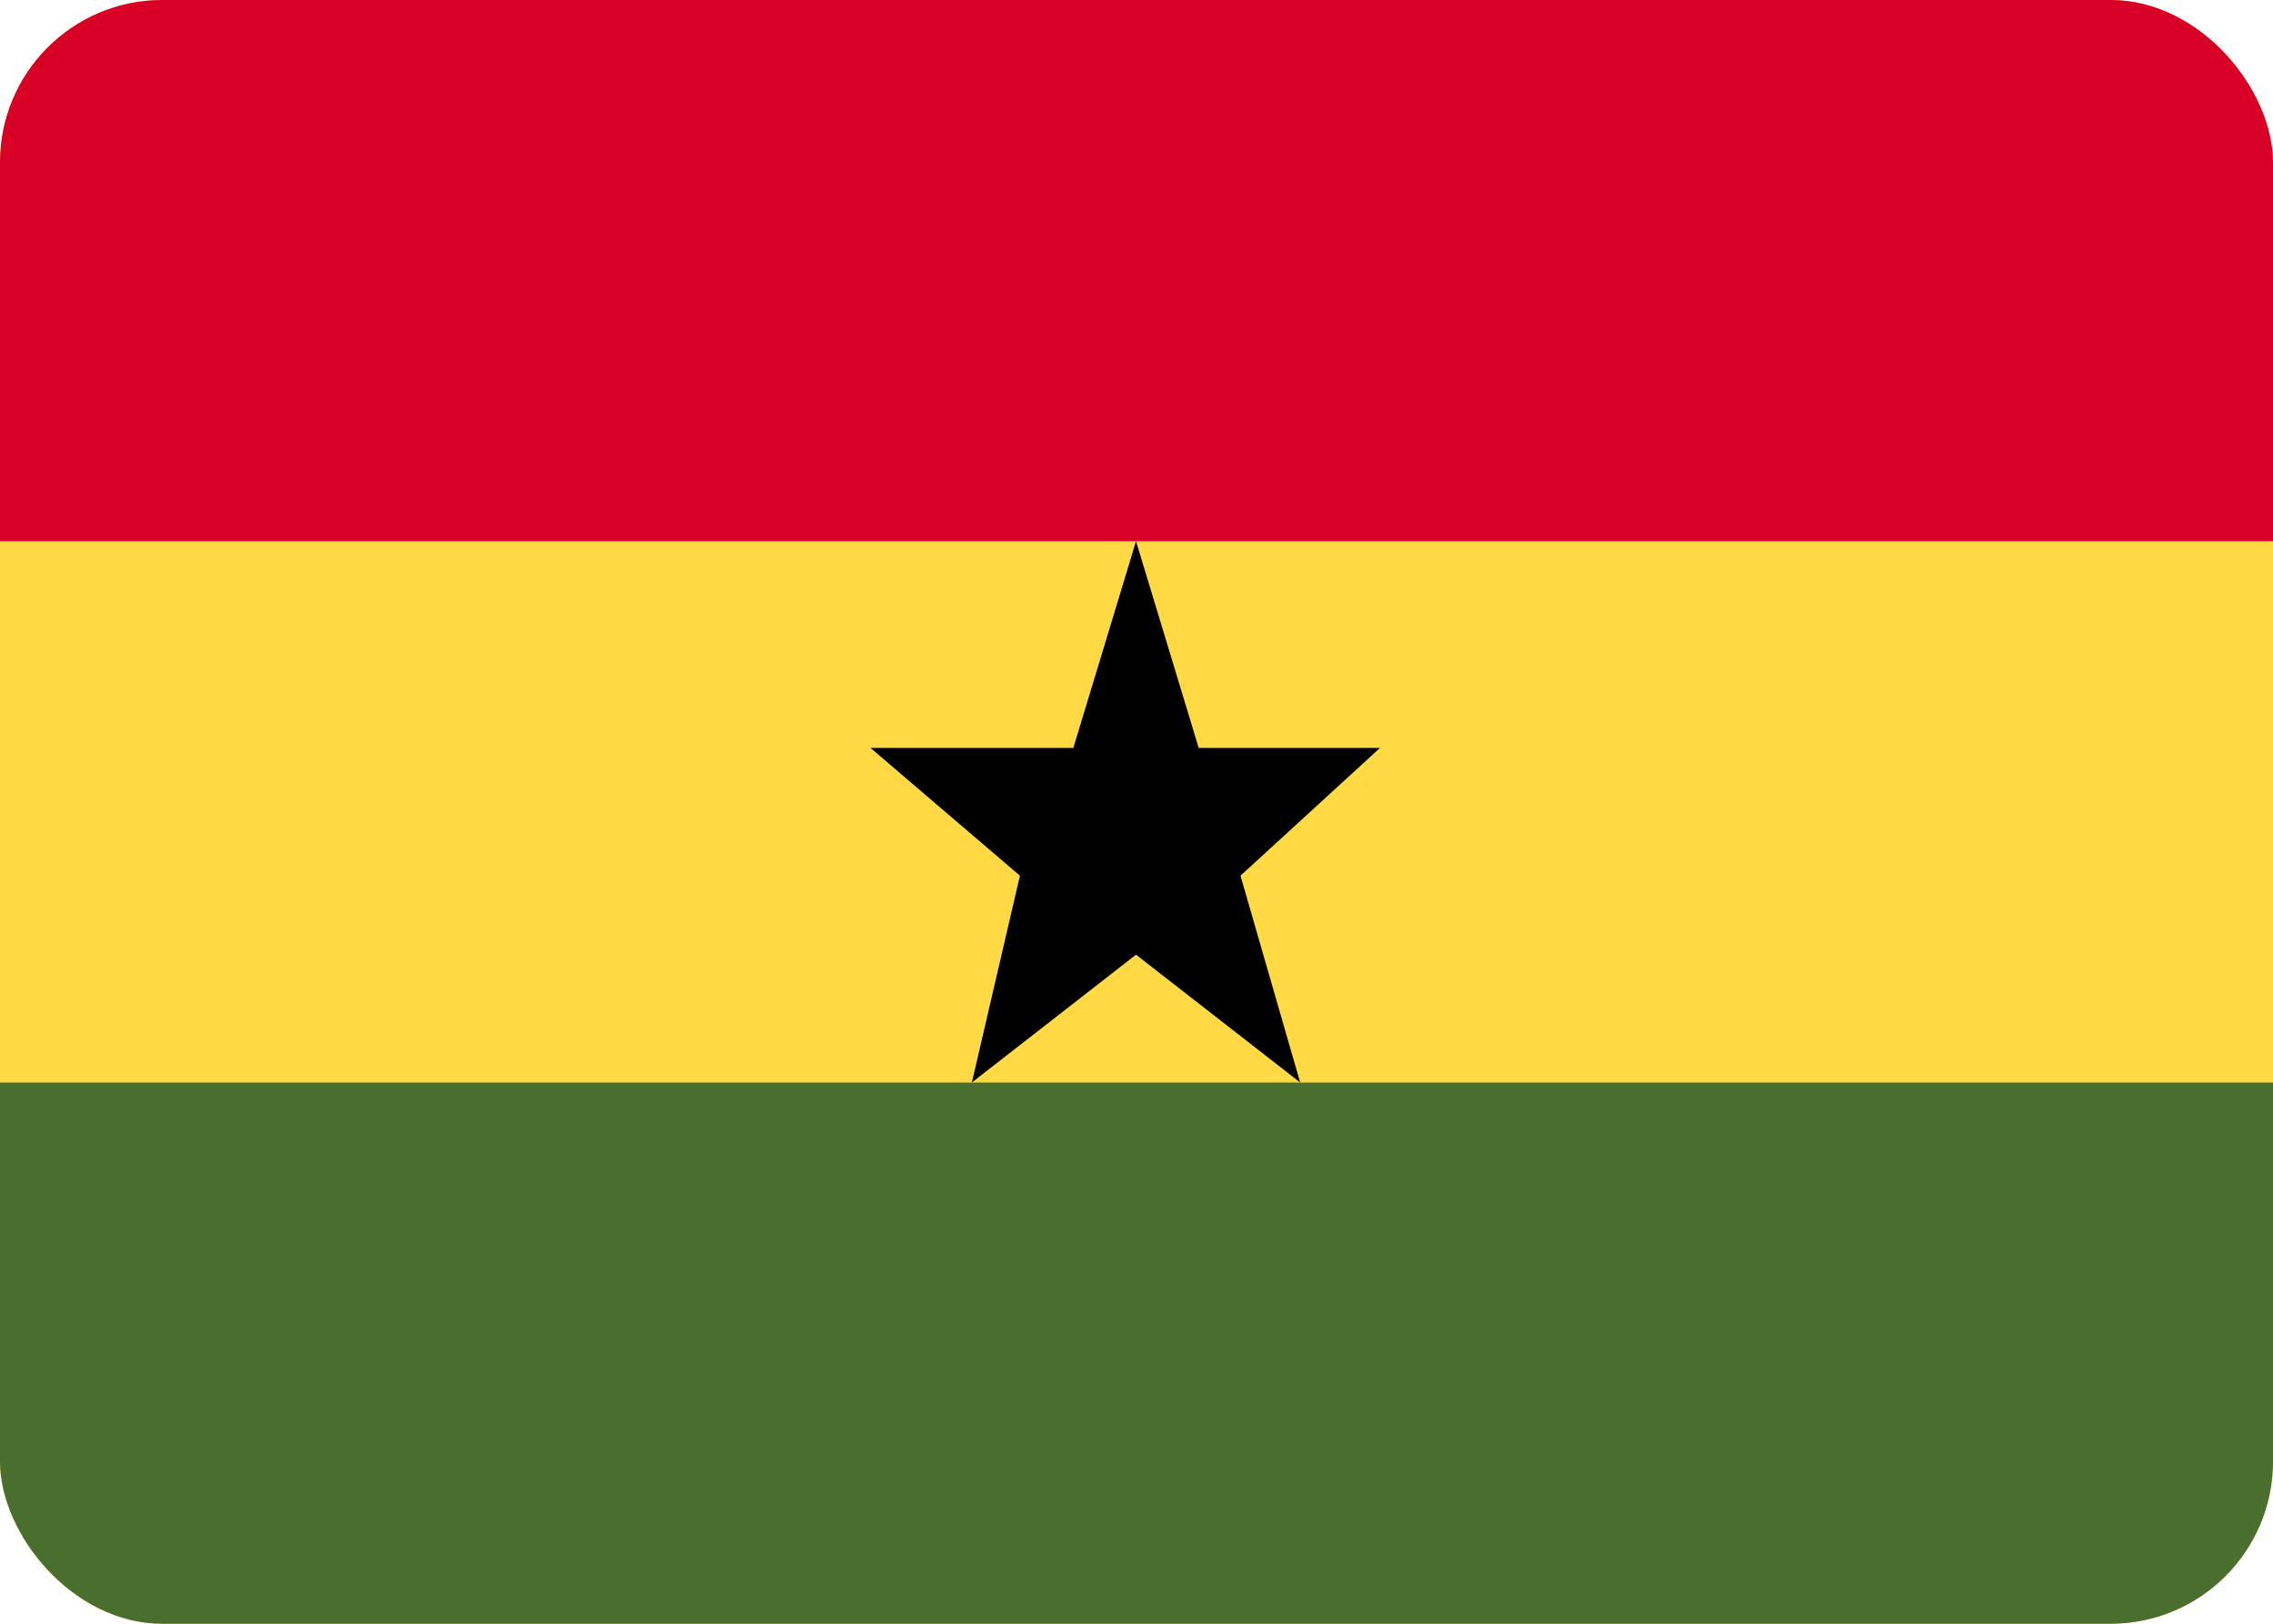<svg width="28" height="20" viewBox="0 0 28 20" fill="none" xmlns="http://www.w3.org/2000/svg">
<g clip-path="url(#clip0_1881_93127)">
<path d="M0 0H28V20H0V0Z" fill="#FFDA44"/>
<path d="M0 0H28V6.667H0V0Z" fill="#D80027"/>
<path d="M0 13.334H28V20H0V13.334Z" fill="#496E2D"/>
<path d="M13.994 6.666L14.766 9.212H17L15.281 10.786L16.016 13.333L13.994 11.759L11.972 13.333L12.564 10.786L10.723 9.212H13.222L13.994 6.666Z" fill="black"/>
</g>
<defs>
<clipPath id="clip0_1881_93127">
<rect width="28" height="20" rx="2" fill="white"/>
</clipPath>
</defs>
</svg>
